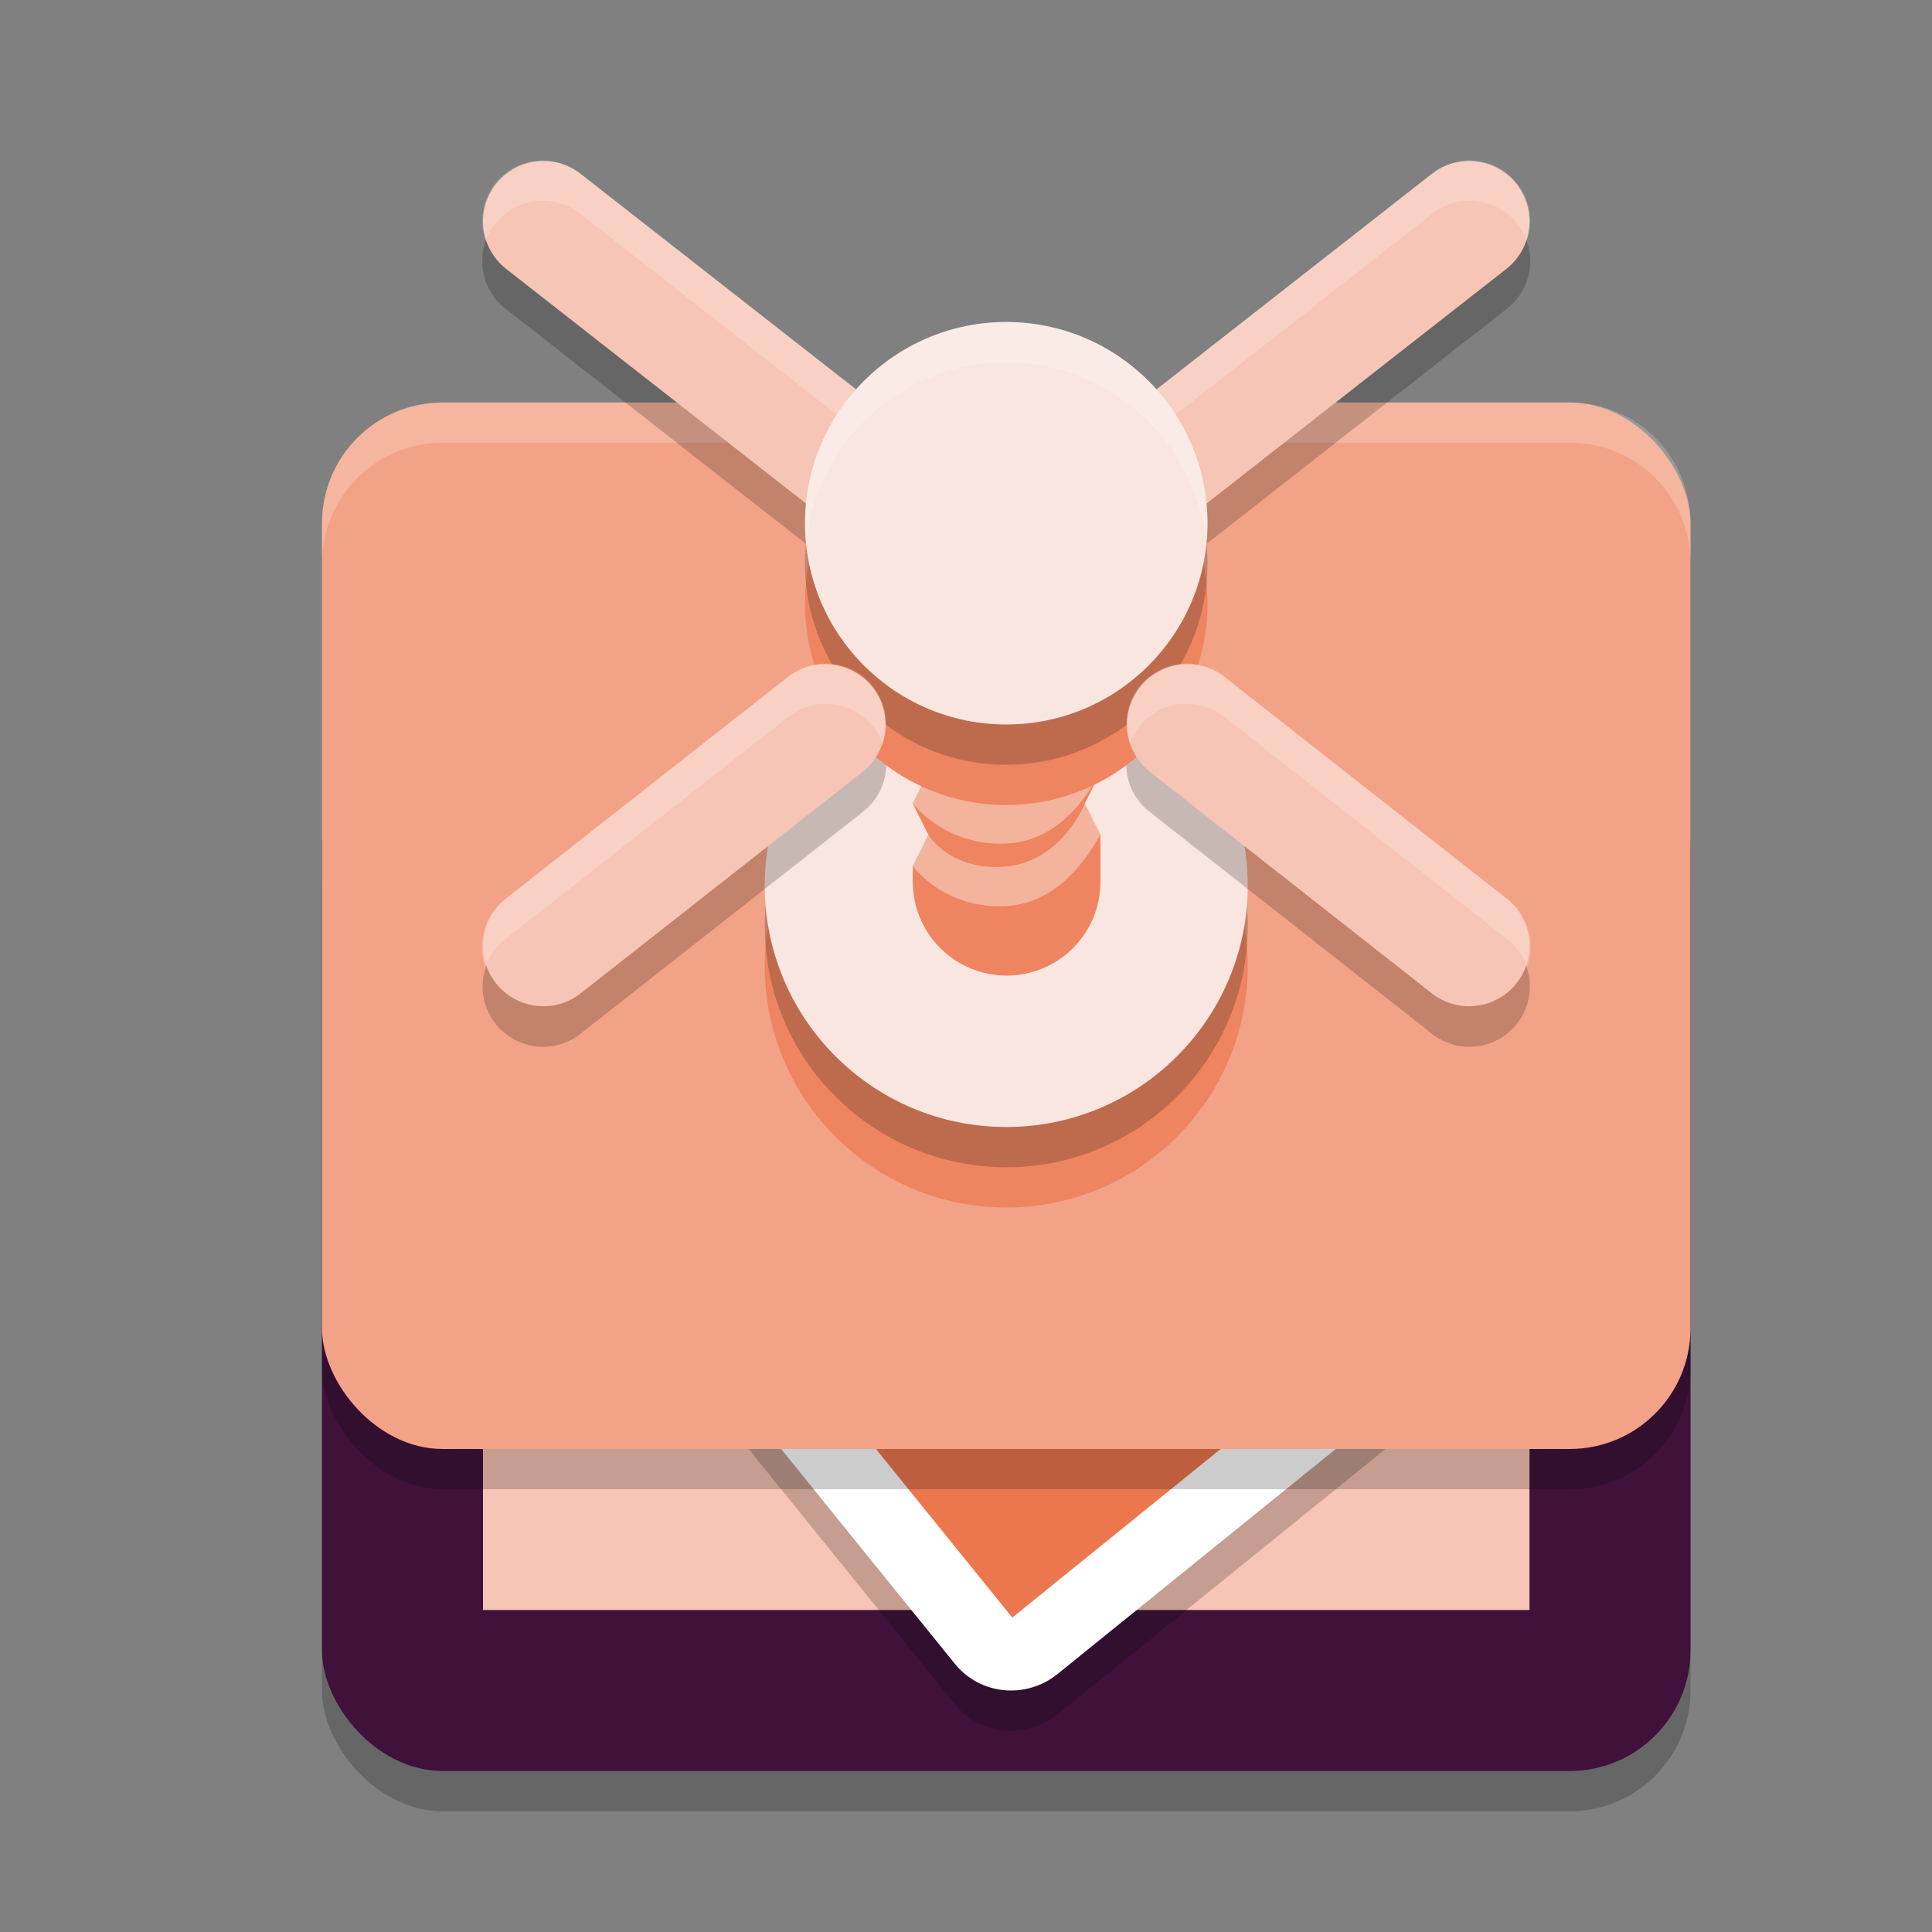 <svg xmlns="http://www.w3.org/2000/svg" width="24" height="24" version="1.1">
 <rect width="100%" height="100%" fill="#808080" stroke="none"/>
 <rect style="opacity:0.2" width="17" height="13" x="4" y="9.5" rx="1.5" ry="1.5"/>
 <rect style="fill:#3f113b" width="17" height="13" x="4" y="9" rx="1.5" ry="1.5"/>
 <path style="fill:#f6c5b5" d="M 6,12 H 19 V 20 H 6 Z M 6,12"/>
 <path style="opacity:0.2" d="M 6.916,13.599 15.449,6.697 C 15.843,6.378 16.412,6.434 16.725,6.821 L 20.264,11.195 19.717,15.973 13.14,21.293 C 12.746,21.612 12.177,21.556 11.863,21.17 L 6.77,14.873 C 6.458,14.486 6.522,13.918 6.916,13.599 Z M 6.916,13.599"/>
 <path style="fill:#ffffff" d="M 6.916,13.099 15.449,6.197 C 15.843,5.878 16.412,5.934 16.725,6.321 L 20.264,10.695 19.717,15.473 13.14,20.793 C 12.746,21.112 12.177,21.056 11.863,20.67 L 6.77,14.373 C 6.458,13.986 6.522,13.418 6.916,13.099 Z M 6.916,13.099"/>
 <path style="fill:#ec774f" d="M 7.487,13.804 12.575,20.094 19.152,14.774 18.172,13.562 C 17.858,13.174 17.923,12.606 18.317,12.288 L 19.561,11.281 16.019,6.902 Z M 7.487,13.804"/>
 <rect style="opacity:0.2" width="17" height="13" x="4" y="5.5" rx="1.5" ry="1.5"/>
 <rect style="fill:#f2a287" width="17" height="13" x="4" y="5" rx="1.5" ry="1.5"/>
 <path style="opacity:0.2;fill:#ffffff" d="M 5.5,5 C 4.669,5 4,5.669 4,6.5 V 7 C 4,6.169 4.669,5.5 5.5,5.5 H 19.5 C 20.331,5.5 21,6.169 21,7 V 6.5 C 21,5.669 20.331,5 19.5,5 Z"/>
 <circle style="fill:#ee8460" cx="12.5" cy="12" r="3"/>
 <path style="fill:#ec774f;fill-opacity:0" d="M 7.487,13.887 12.575,20.177 19.152,14.857 18.172,13.645 C 17.858,13.258 17.923,12.689 18.317,12.371 L 19.561,11.364 16.019,6.985 Z M 7.487,13.887"/>
 <circle style="opacity:0.2" cx="12.5" cy="11.5" r="3"/>
 <circle style="fill:#fae6e0" cx="12.5" cy="11" r="3"/>
 <path style="fill:#ee8460" d="M 11.533,7.263 11.339,7.651 11.533,8.04 11.339,8.428 11.533,8.817 11.339,9.205 11.533,9.594 11.339,9.982 11.533,10.371 11.339,10.76 V 10.954 C 11.339,11.37 11.561,11.755 11.922,11.963 12.282,12.171 12.727,12.171 13.088,11.963 13.448,11.755 13.67,11.37 13.67,10.954 V 10.371 L 13.476,9.982 13.67,9.594 13.476,9.205 13.67,8.817 13.476,8.428 13.67,8.04 13.476,7.651 13.67,7.263 13.476,6.874 Z M 11.533,7.263"/>
 <path style="fill:#ffffff;fill-opacity:0.382" d="M 13.477,8.428 C 13.477,8.428 13.213,9.139 12.522,9.209 11.831,9.279 11.533,8.816 11.533,8.816 L 11.34,9.205 C 11.34,9.205 11.746,9.745 12.522,9.7 13.298,9.656 13.646,8.824 13.67,8.816 Z M 13.477,9.205 C 13.477,9.205 13.213,9.915 12.522,9.985 11.831,10.055 11.533,9.594 11.533,9.594 L 11.34,9.982 C 11.34,9.982 11.746,10.523 12.522,10.478 13.298,10.432 13.646,9.601 13.67,9.594 Z M 13.477,9.982 C 13.477,9.982 13.196,10.693 12.505,10.763 11.813,10.832 11.533,10.371 11.533,10.371 L 11.34,10.76 C 11.34,10.76 11.728,11.3 12.505,11.255 13.281,11.21 13.646,10.378 13.67,10.371 Z"/>
 <path style="opacity:0.2" d="M 6.726,2.493 A 0.75,0.75 0 0 0 6.288,3.841 L 12.25,8.507 A 0.75,0.75 0 0 0 13.475,7.94 L 18.712,3.841 A 0.75,0.75 0 0 0 18.252,2.493 0.75,0.75 0 0 0 17.788,2.659 L 12.5,6.798 7.212,2.659 A 0.75,0.75 0 0 0 6.726,2.493 Z M 10.251,8.743 A 0.75,0.75 0 0 0 9.787,8.91 L 6.287,11.66 A 0.75,0.75 0 1 0 7.213,12.84 L 10.713,10.09 A 0.75,0.75 0 0 0 10.251,8.743 Z M 14.727,8.743 A 0.75,0.75 0 0 0 14.287,10.09 L 17.787,12.84 A 0.75,0.75 0 1 0 18.713,11.66 L 15.213,8.91 A 0.75,0.75 0 0 0 14.727,8.743 Z"/>
 <path style="fill:none;stroke:#f6c5b5;stroke-width:1.5;stroke-linecap:round" d="M 12.588,7.181 18.25,2.75"/>
 <path style="fill:none;stroke:#f6c5b5;stroke-width:1.5;stroke-linecap:round" d="M 12.713,7.416 6.75,2.75"/>
 <circle style="fill:#ee8460" cx="12.5" cy="7.5" r="2.5"/>
 <circle style="opacity:0.2" cx="12.5" cy="7" r="2.5"/>
 <path style="fill:none;stroke:#f6c5b5;stroke-width:1.5;stroke-linecap:round" d="M 6.75,11.75 10.25,9"/>
 <path style="fill:none;stroke:#f6c5b5;stroke-width:1.5;stroke-linecap:round" d="M 18.25,11.75 14.75,9"/>
 <path style="opacity:0.2;fill:#ffffff" d="M 6.726,1.993 A 0.75,0.75 0 0 0 6.034,2.993 0.75,0.75 0 0 1 6.726,2.493 0.75,0.75 0 0 1 7.212,2.659 L 12.5,6.798 17.788,2.659 A 0.75,0.75 0 0 1 18.252,2.493 0.75,0.75 0 0 1 18.965,2.993 0.75,0.75 0 0 0 18.252,1.993 0.75,0.75 0 0 0 17.788,2.159 L 12.5,6.298 7.212,2.159 A 0.75,0.75 0 0 0 6.726,1.993 Z M 10.251,8.243 A 0.75,0.75 0 0 0 9.787,8.41 L 6.287,11.16 A 0.75,0.75 0 0 0 6.026,12.012 0.75,0.75 0 0 1 6.287,11.66 L 9.787,8.91 A 0.75,0.75 0 0 1 10.251,8.743 0.75,0.75 0 0 1 10.965,9.243 0.75,0.75 0 0 0 10.251,8.243 Z M 14.727,8.243 A 0.75,0.75 0 0 0 14.035,9.242 0.75,0.75 0 0 1 14.727,8.743 0.75,0.75 0 0 1 15.213,8.91 L 18.713,11.66 A 0.75,0.75 0 0 1 18.973,12.011 0.75,0.75 0 0 0 18.713,11.16 L 15.213,8.41 A 0.75,0.75 0 0 0 14.727,8.243 Z"/>
 <circle style="fill:#fae6e0" cx="12.5" cy="6.5" r="2.5"/>
 <path style="opacity:0.2;fill:#ffffff" d="M 12.5,4 A 2.5,2.5 0 0 0 10,6.5 2.5,2.5 0 0 0 10.014,6.742 2.5,2.5 0 0 1 12.5,4.5 2.5,2.5 0 0 1 14.986,6.758 2.5,2.5 0 0 0 15,6.5 2.5,2.5 0 0 0 12.5,4 Z"/>
</svg>
